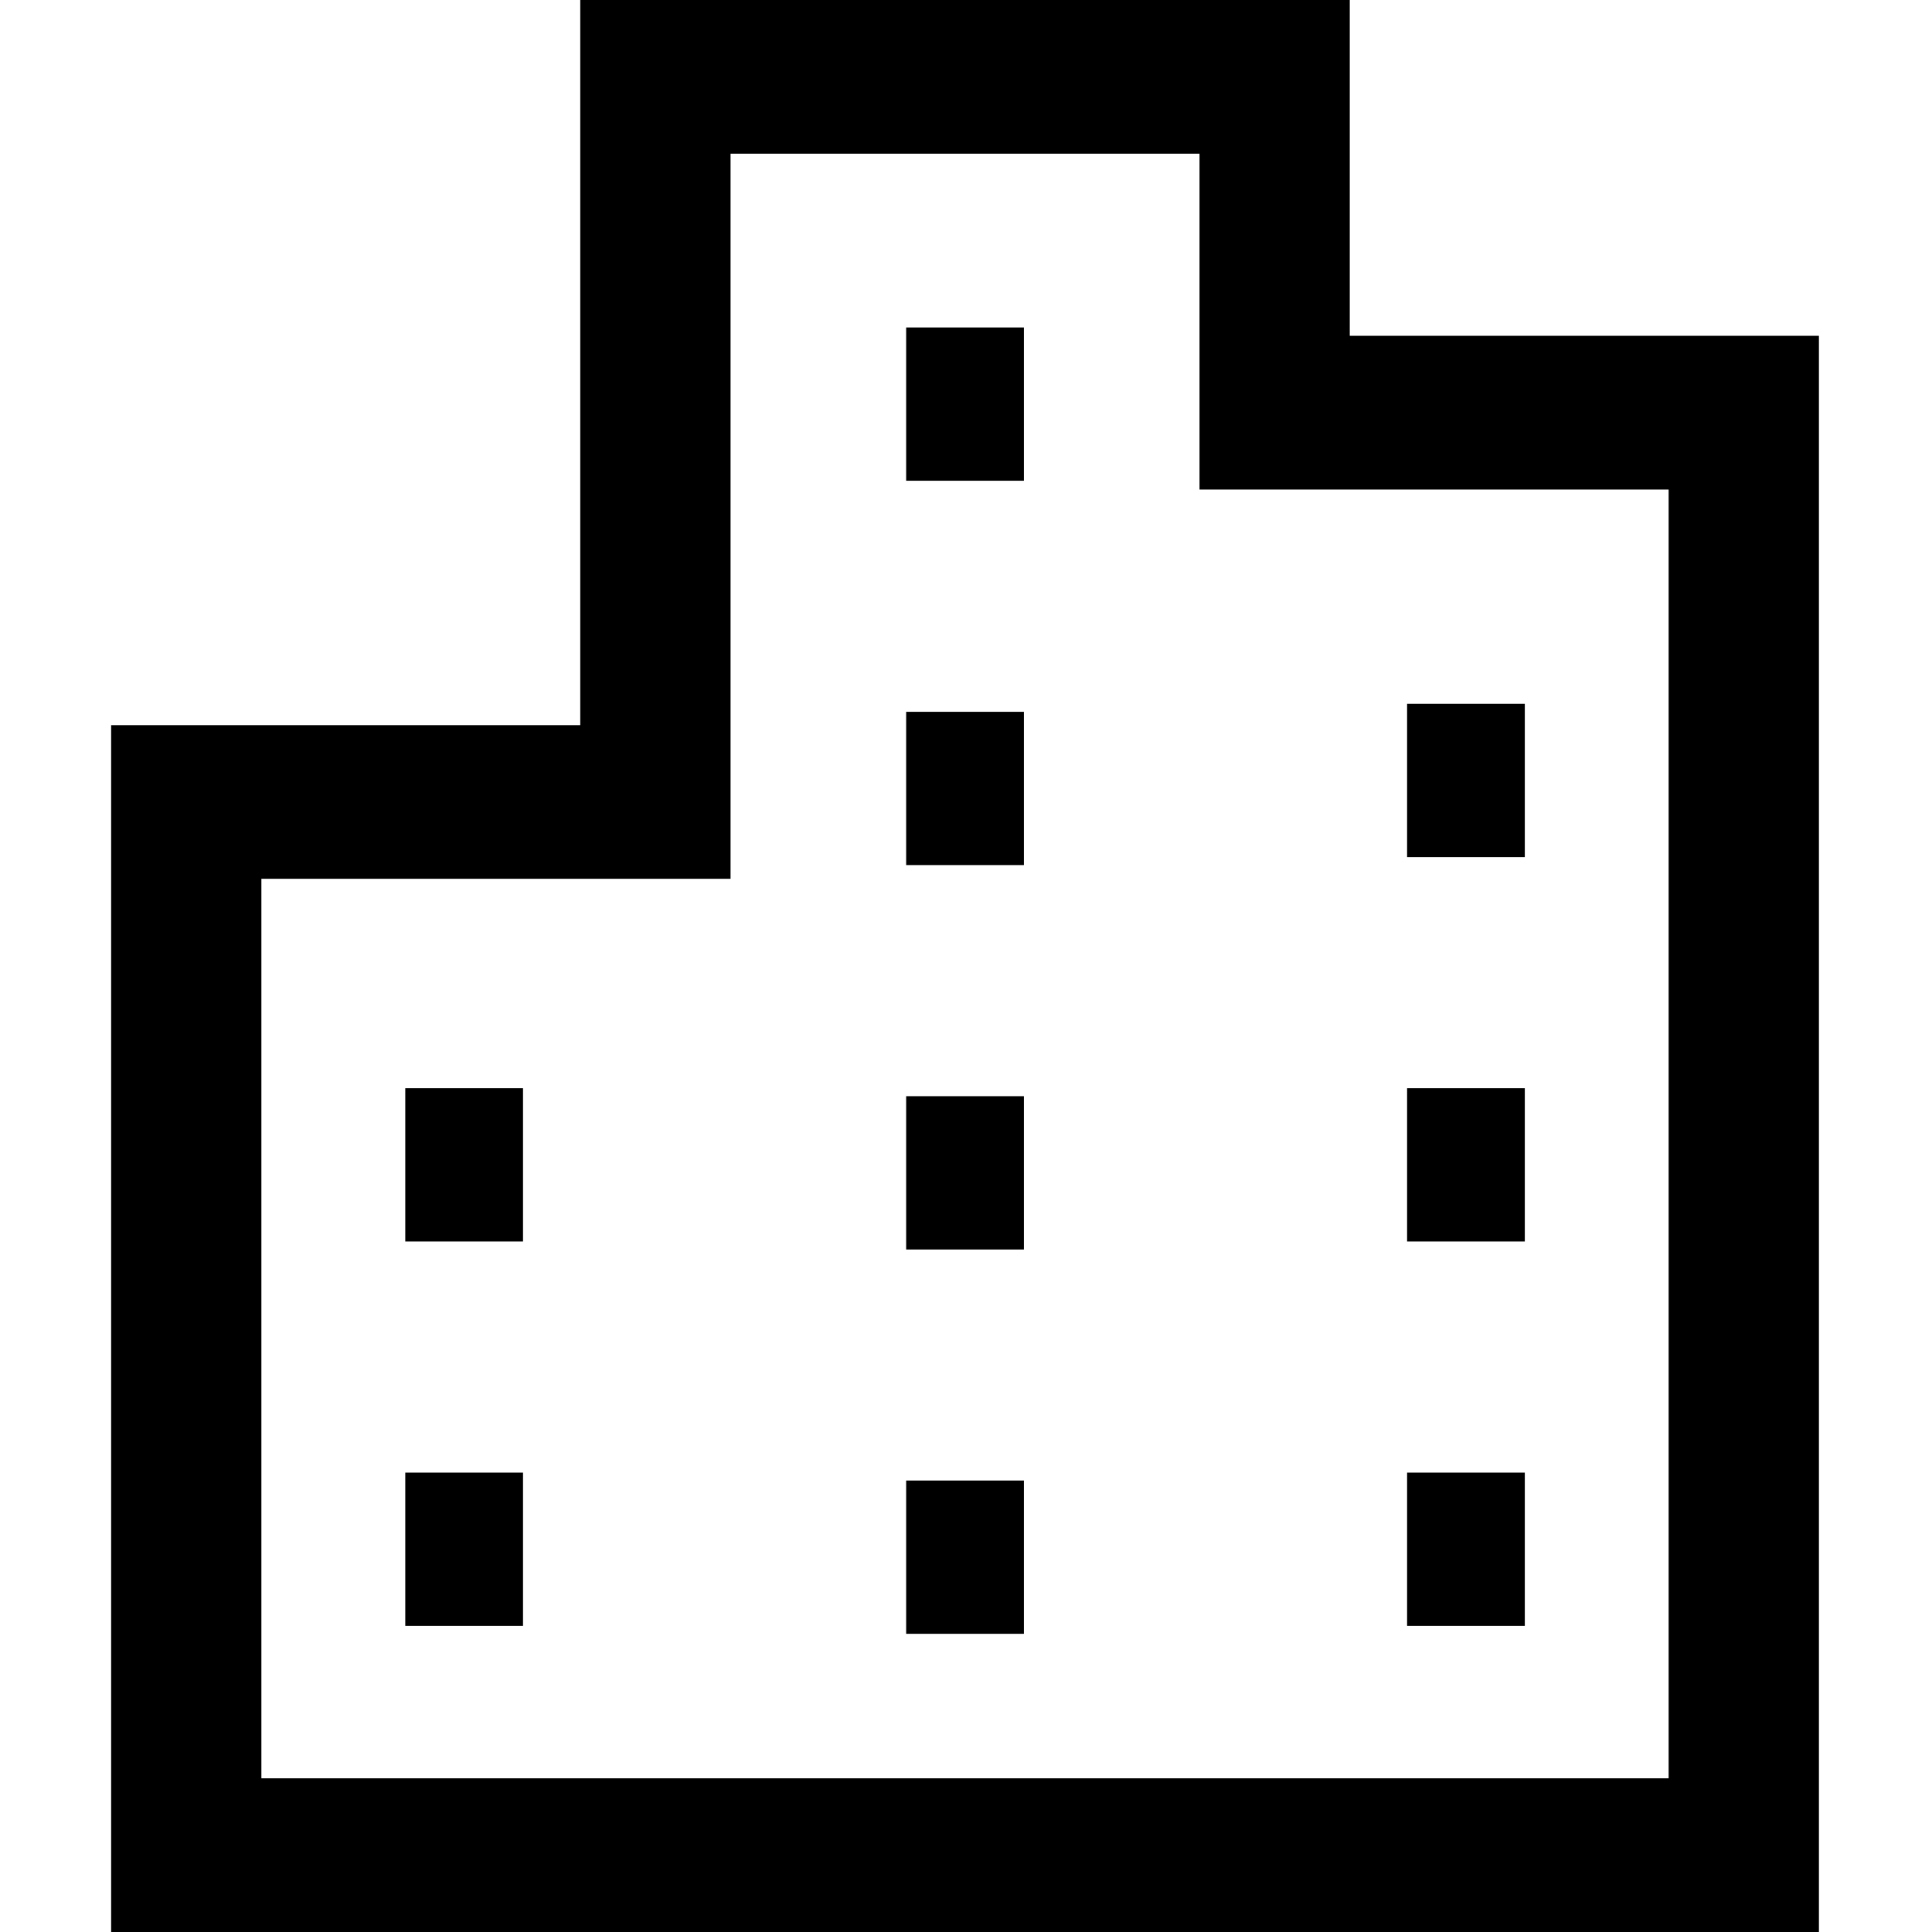 <?xml version="1.0" encoding="utf-8"?>
<!-- Generator: Adobe Illustrator 16.0.0, SVG Export Plug-In . SVG Version: 6.00 Build 0)  -->
<!DOCTYPE svg PUBLIC "-//W3C//DTD SVG 1.1//EN" "http://www.w3.org/Graphics/SVG/1.1/DTD/svg11.dtd">
<svg version="1.1" id="レイヤー_1" xmlns="http://www.w3.org/2000/svg" xmlns:xlink="http://www.w3.org/1999/xlink" x="0px"
	 y="0px" width="1000px" height="1000px" viewBox="0 0 1000 1000" enable-background="new 0 0 1000 1000" xml:space="preserve">
<g>
	<g>
		<path d="M698.634,173.827V0H300.34v375.339H57.526V1000h883.947V173.827H698.634z M863.68,920.453H135.294V454.859h242.84V79.534
			h242.733v173.84H863.68V920.453z M469.025,248.817h60.949v-79.334h-60.949V248.817z M469.025,447.766h60.949v-79.335h-60.949
			V447.766z M469.025,646.74h60.949v-79.361h-60.949V646.74z M469.025,845.661h60.949v-79.335h-60.949V845.661z M789.234,364.286
			h-60.923v79.361h60.923V364.286z M789.234,563.261h-60.923v79.334h60.923V563.261z M789.234,762.208h-60.923v79.335h60.923
			V762.208z M209.767,642.595h60.949v-79.334h-60.949V642.595z M209.767,841.543h60.949v-79.335h-60.949V841.543z"/>
	</g>
</g>
</svg>
